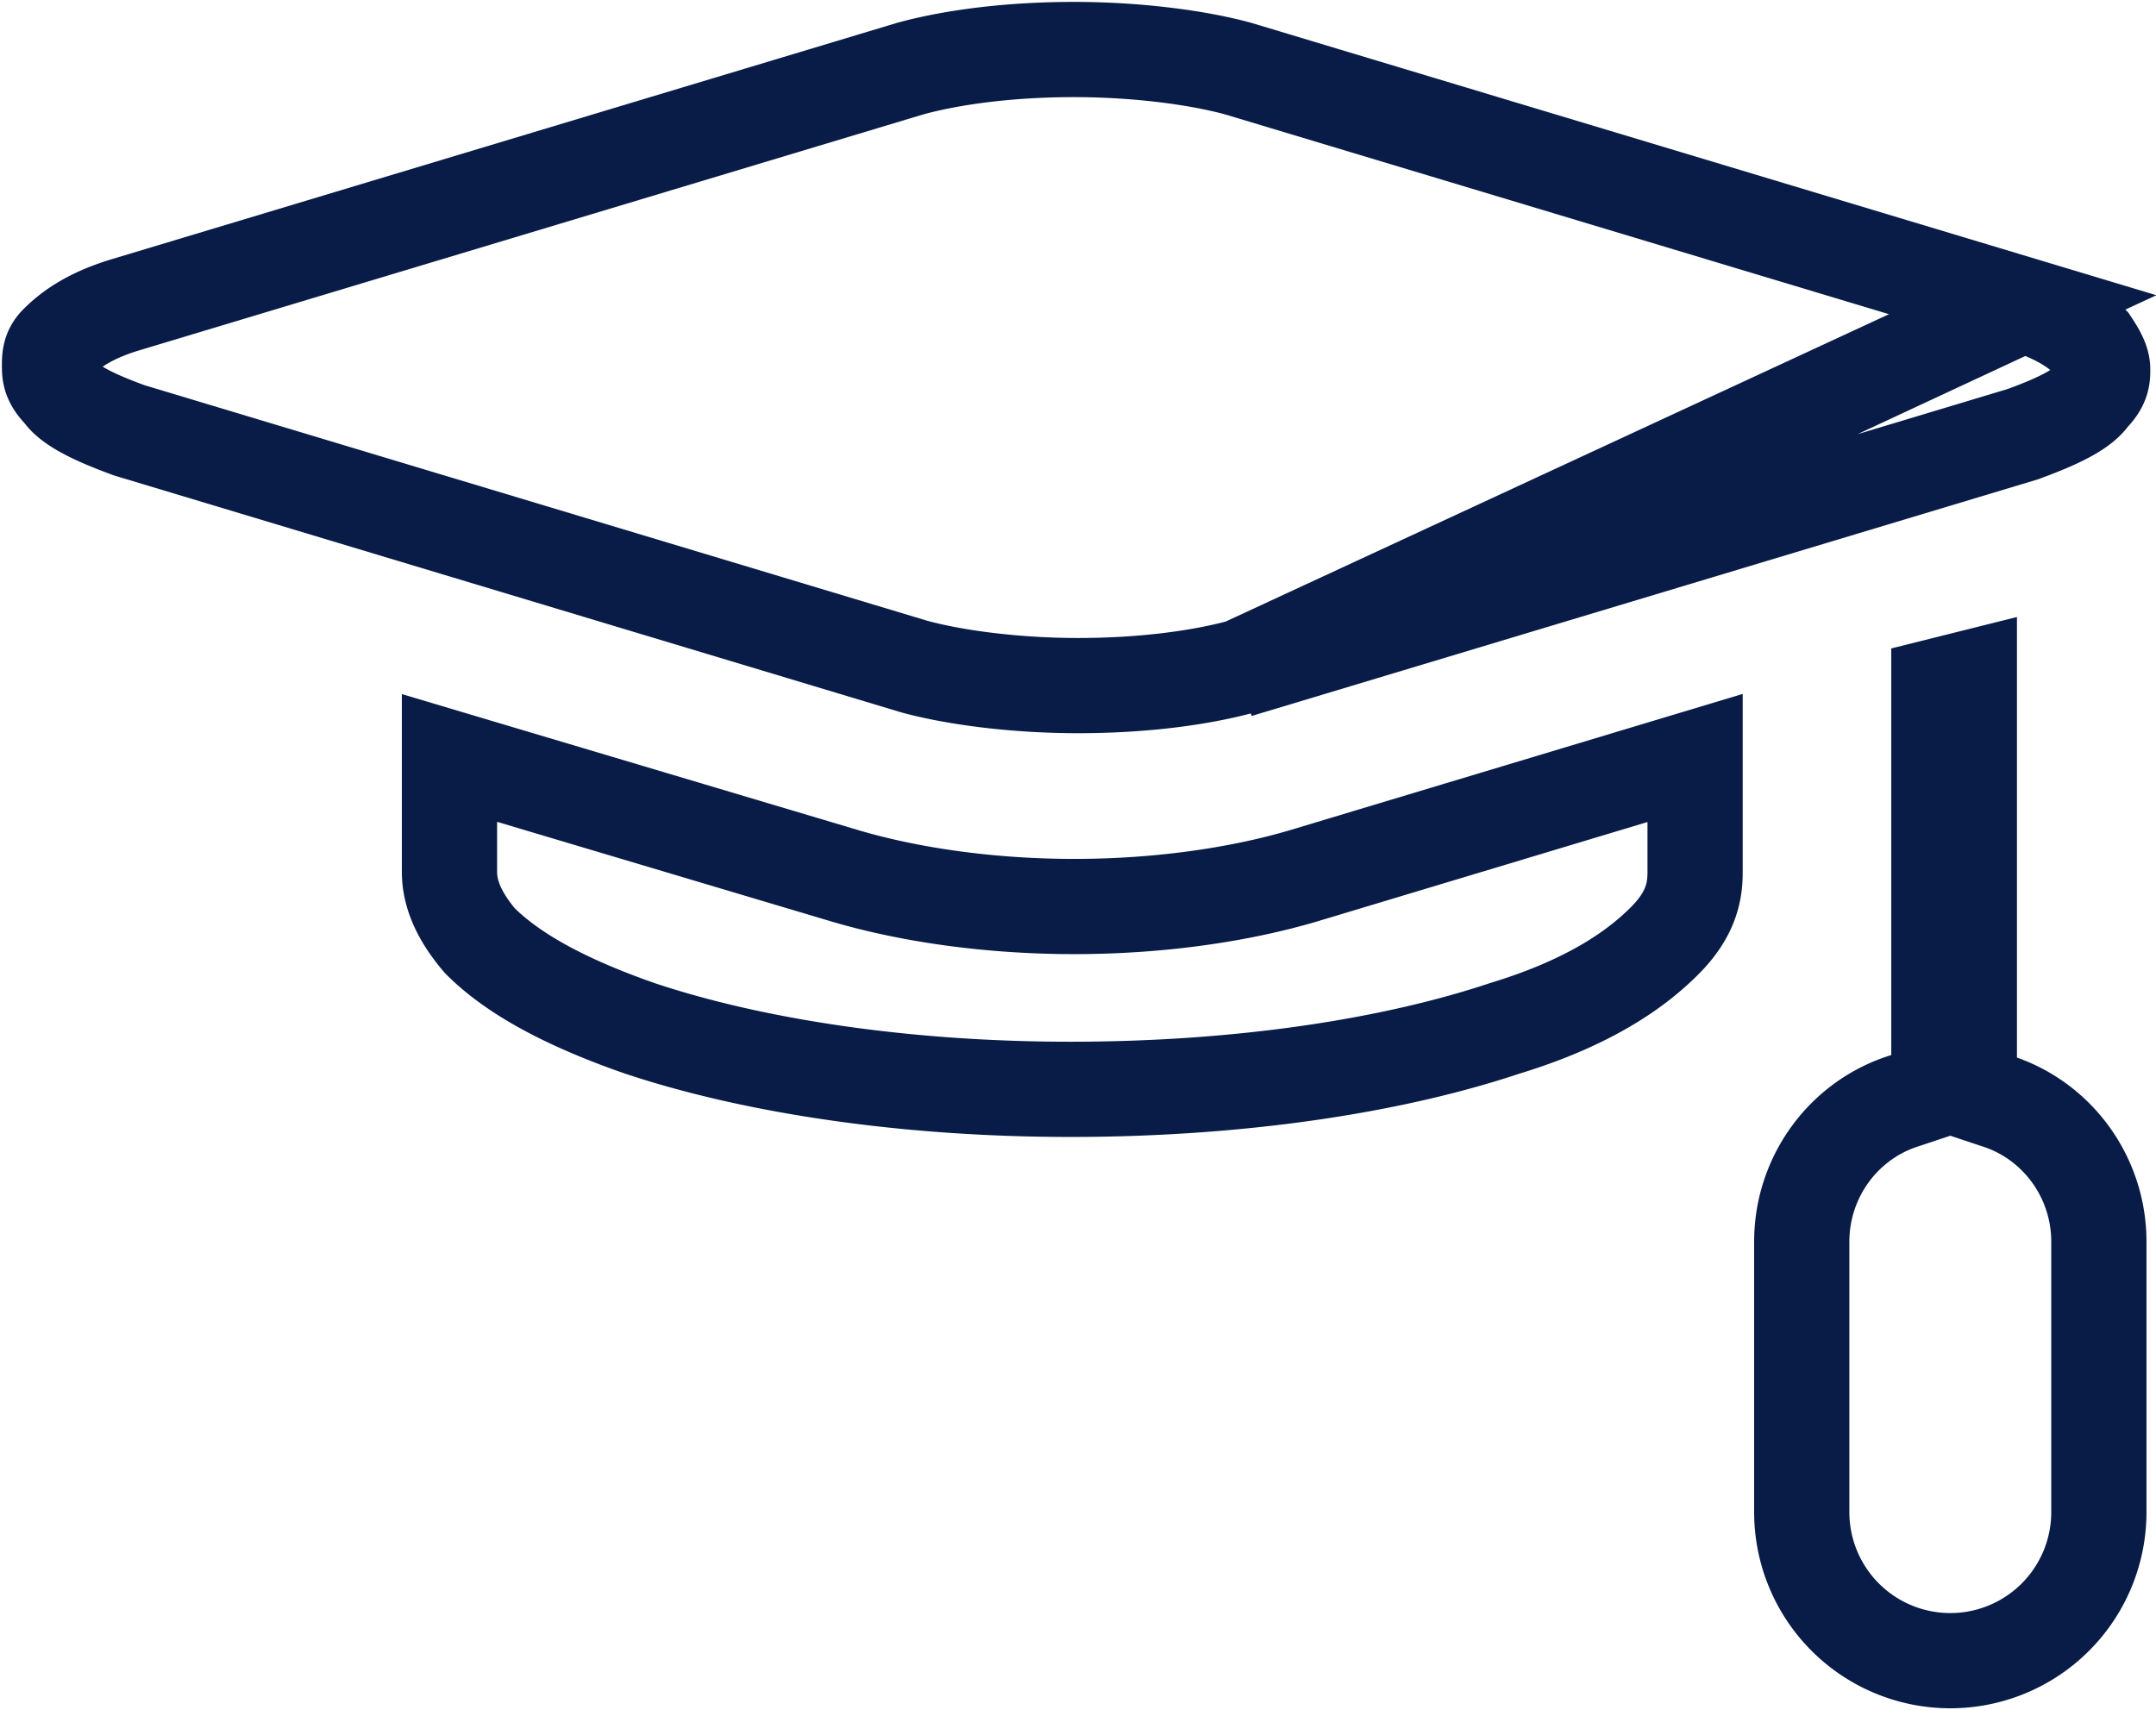 <svg xmlns="http://www.w3.org/2000/svg" id="Слой_1" width="56.6" height="44.9" x="0" y="0" version="1.1" xml:space="preserve"><style>.st0{fill:none;stroke:#091c47;stroke-width:2.5}</style><path d="M53.1 8L32.5 1.8c-1.1-.3-2.7-.5-4.3-.5-1.7 0-3.2.2-4.3.5L3.3 8c-1 .3-1.5.7-1.8 1-.2.2-.2.4-.2.6 0 .2 0 .4.3.7.2.3.7.6 1.8 1L24 17.5c1.1.3 2.7.5 4.3.5 1.7 0 3.2-.2 4.3-.5L53.1 8zm0 0c1 .3 1.5.7 1.8 1 .2.3.3.5.3.7 0 .2 0 .4-.3.7-.2.3-.7.6-1.8 1l-20.6 6.2L53.1 8zM16.8 27c-2.3-.8-3.5-1.6-4.2-2.3-.6-.7-.8-1.3-.8-1.8v-3L22.2 23c1.7.5 3.8.8 6 .8s4.3-.3 6-.8l10.3-3.1v3c0 .5-.1 1.1-.8 1.8-.7.7-1.9 1.6-4.2 2.3-3 1-7 1.6-11.4 1.6-4.3 0-8.3-.6-11.3-1.6zM51.5 27.7v.9l.9.3c1.6.5 2.7 2 2.7 3.7v7.1a3.9 3.9 0 01-7.8 0v-7.1c0-1.7 1.1-3.2 2.7-3.7l.9-.3V18l.8-.2v9.9z" class="st0"/></svg>